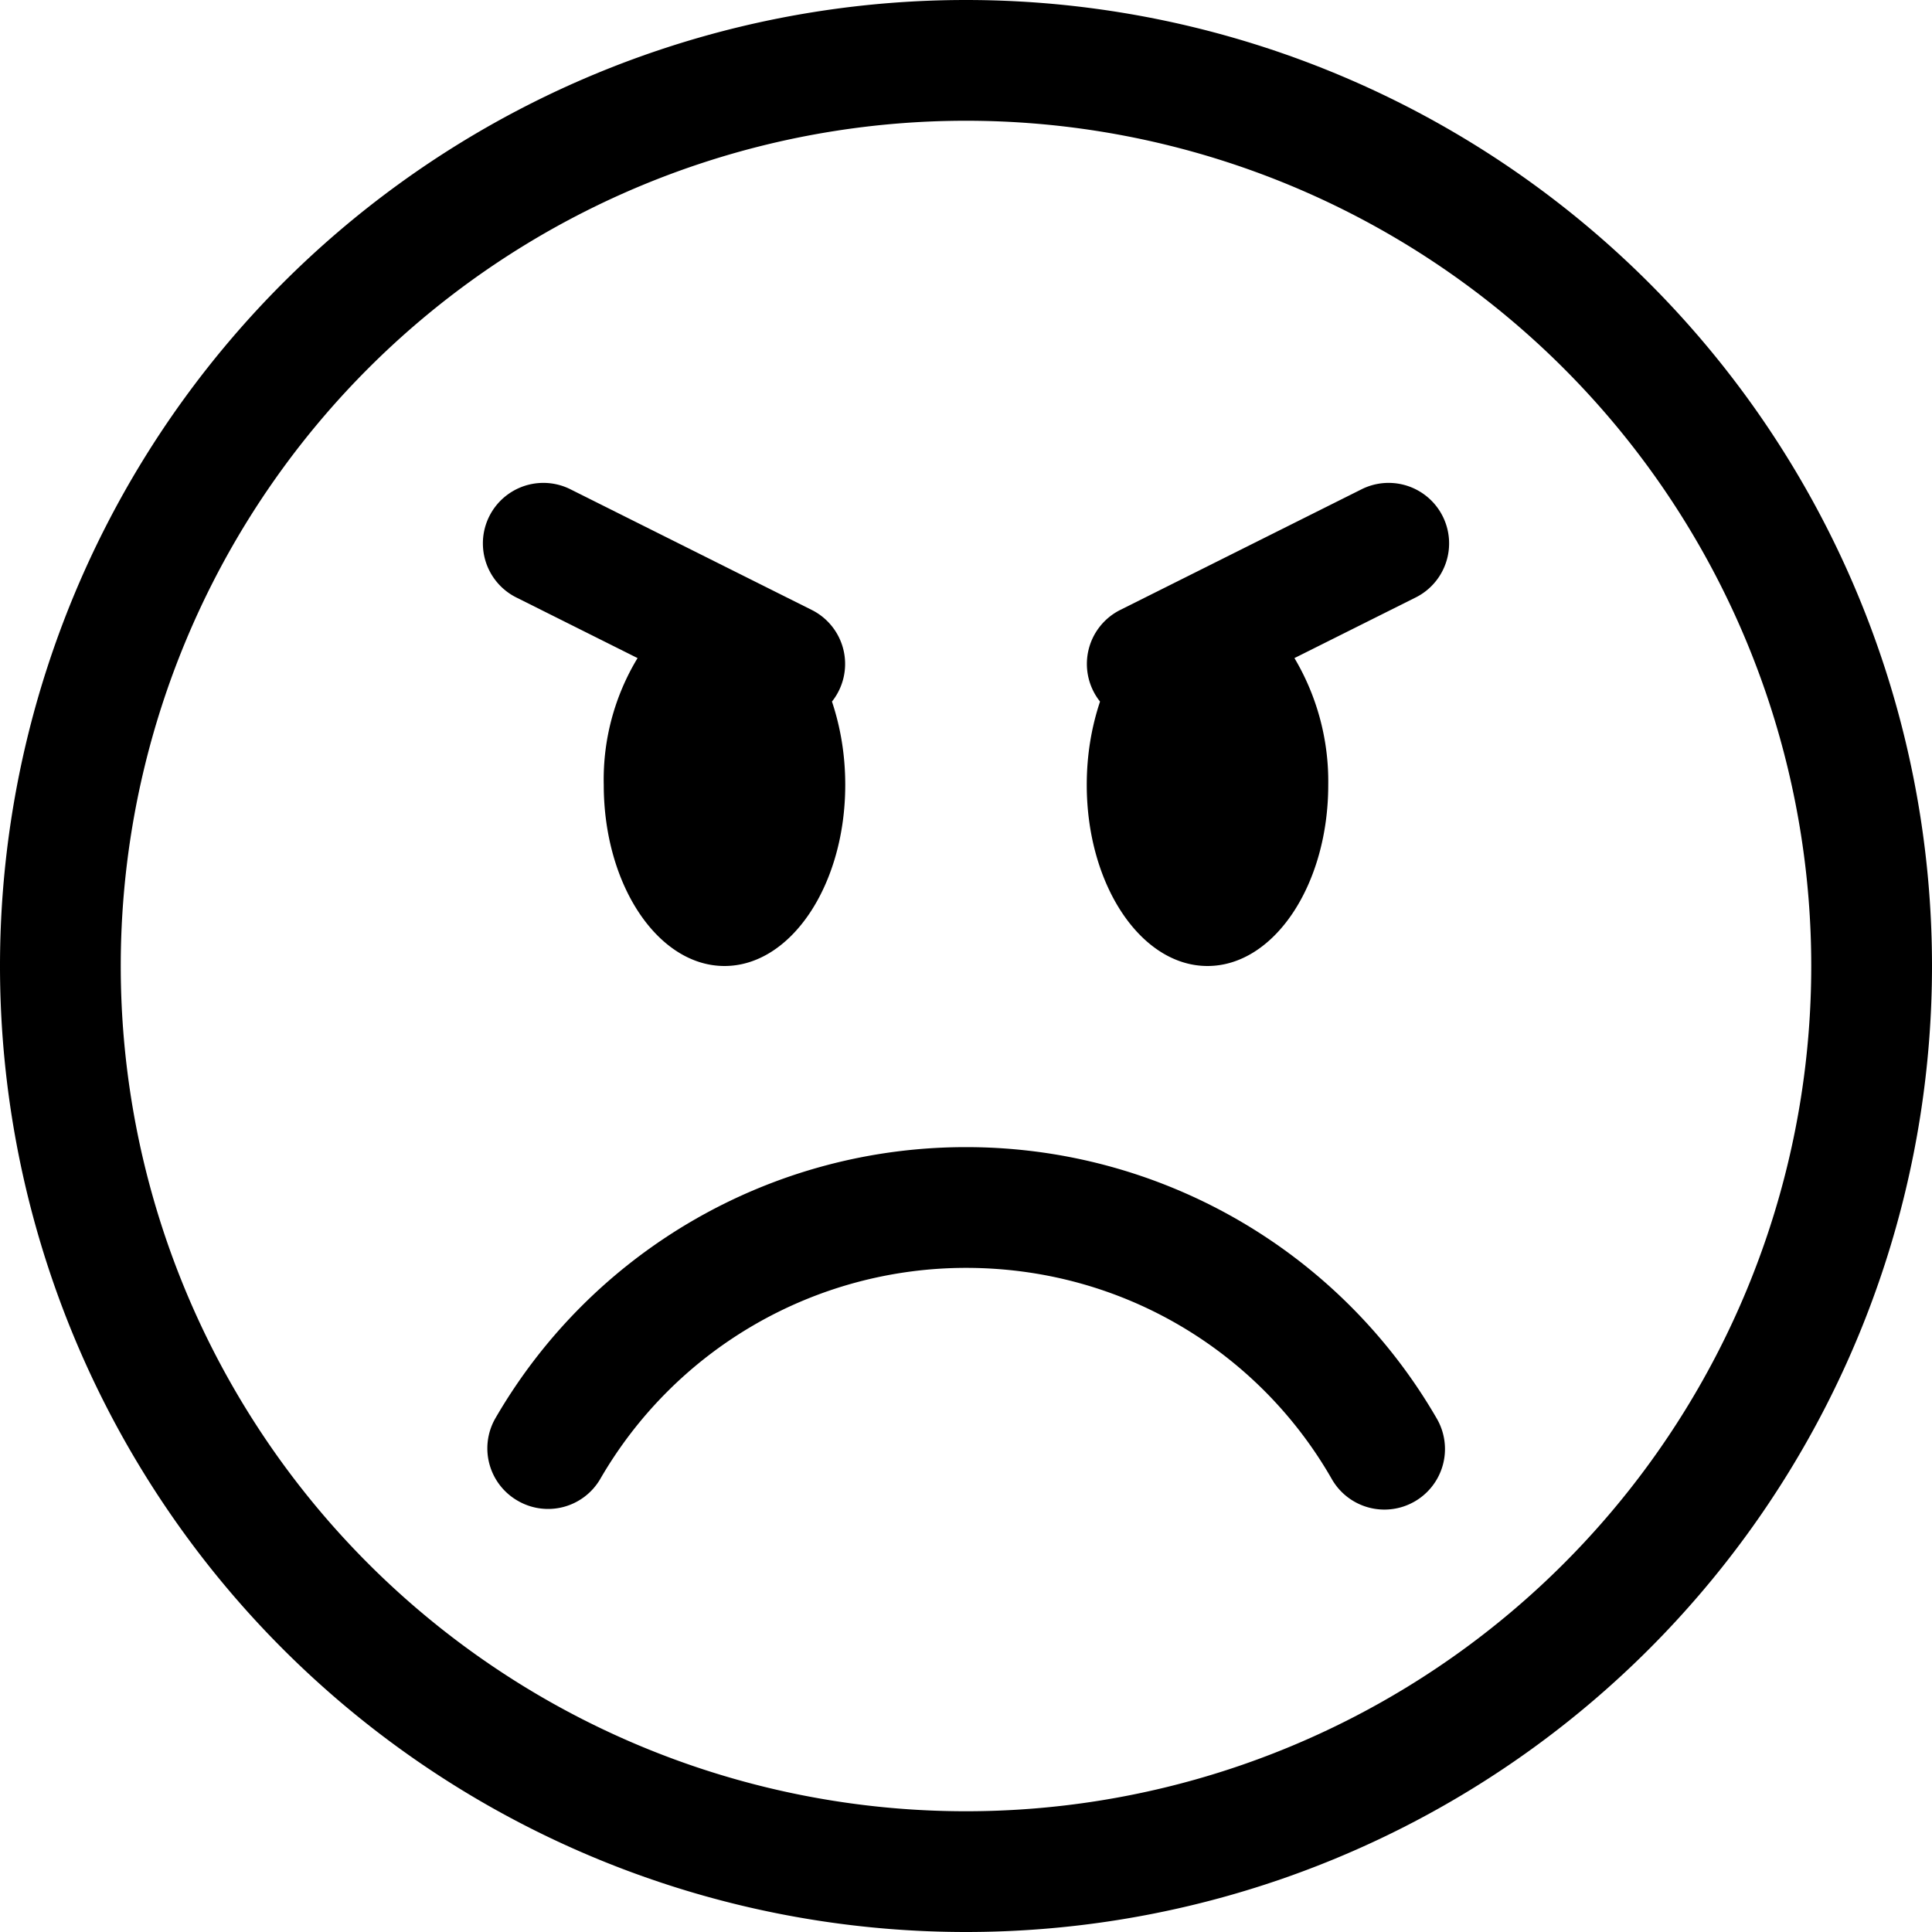 <svg viewBox="0 0 16 16"><path d="M8 15A7 7 0 1 1 8 1a7 7 0 0 1 0 14zm0 1A8 8 0 1 0 8 0a8 8 0 0 0 0 16z"/><path d="M4.29 12.43a.5.5 0 0 0 .68-.18A3.5 3.5 0 0 1 8 10.5c1.3 0 2.43.7 3.03 1.75a.5.5 0 0 0 .87-.5A4.5 4.5 0 0 0 8 9.5a4.5 4.5 0 0 0-3.9 2.25.5.5 0 0 0 .19.68zm6.99-8.38a.5.5 0 1 1 .44.9l-1 .5A2 2 0 0 1 11 6.5c0 .83-.45 1.5-1 1.5s-1-.67-1-1.5c0-.25.04-.48.11-.69a.5.5 0 0 1 .17-.76l2-1zm-6.56 0a.5.5 0 0 0-.44.9l1 .5A1.94 1.94 0 0 0 5 6.5C5 7.33 5.45 8 6 8s1-.67 1-1.5c0-.25-.04-.48-.11-.69a.5.5 0 0 0-.17-.76l-2-1z"/></svg>